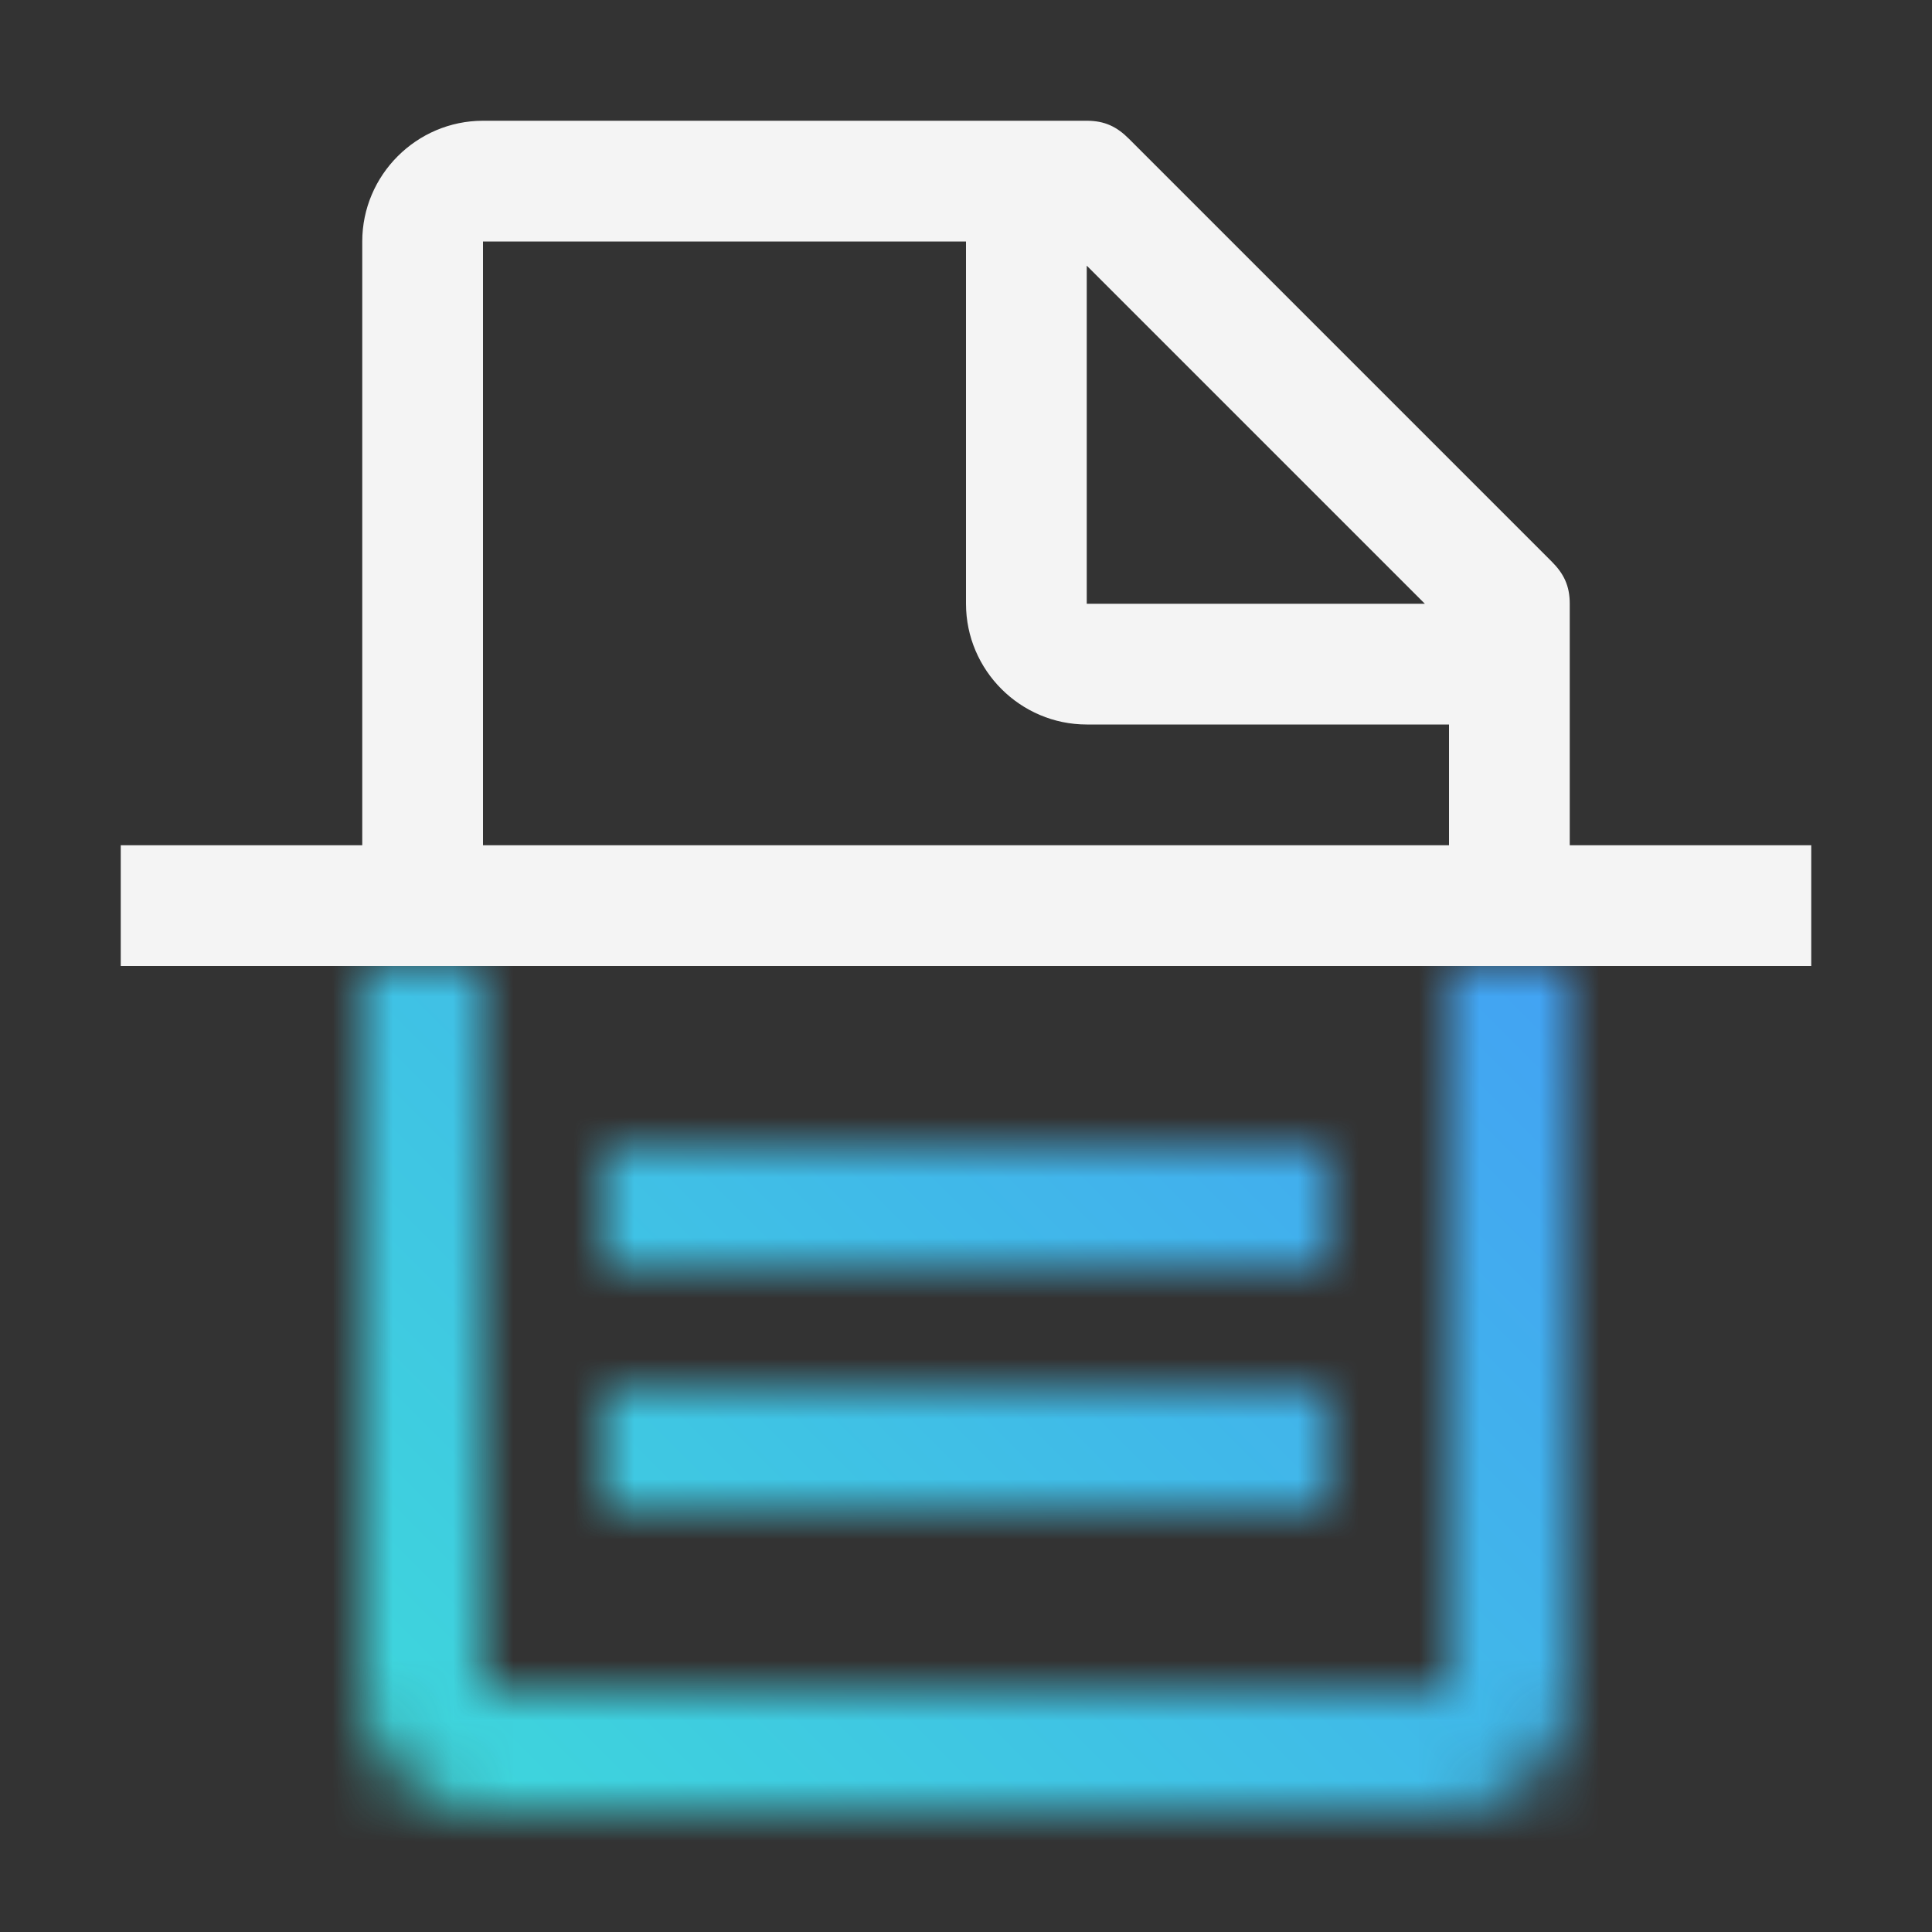 <svg id="unassigned2" xmlns="http://www.w3.org/2000/svg" viewBox="0 0 32 32"><rect x="0" y="0" width="32" height="32" fill="#333333" stroke="none"/><defs><linearGradient id="z9v40uotda" x1="16" y1="30" x2="16" y2="16" gradientUnits="userSpaceOnUse"><stop offset=".5" stop-color="#fff"/><stop offset="1"/></linearGradient><linearGradient id="30beou5m0c" x1="-1090" y1="32" x2="-1122" y2="0" gradientTransform="matrix(1 0 0 -1 1122 32)" gradientUnits="userSpaceOnUse"><stop offset=".1" stop-color="#3ddbd9"/><stop offset=".9" stop-color="#4589ff"/></linearGradient><mask id="4yuga8zy1b" x="0" y="0" width="32" height="32" maskUnits="userSpaceOnUse"><path d="M24 16v12H8V16H6v12c0 1.1.9 2 2 2h16c1.1 0 2-.9 2-2V16h-2z" style="fill:url(#z9v40uotda);stroke-width:0"/><path style="fill:#fff;stroke-width:0" d="M10 19h12v2H10zM10 23h12v2H10z"/></mask></defs><g style="mask:url(#4yuga8zy1b)"><path transform="rotate(180 16 16)" style="fill:url(#30beou5m0c);stroke-width:0" d="M0 0h32v32H0z"/></g><path d="M26 14v-4c0-.3-.1-.5-.3-.7l-7-7c-.2-.2-.4-.3-.7-.3H8c-1.1 0-2 .9-2 2v10H2v2h28v-2h-4zm-8-9.6 5.6 5.6H18V4.4zM8 4h8v6c0 1.1.9 2 2 2h6v2H8V4z" style="fill:#f4f4f4;stroke-width:0"/></svg>